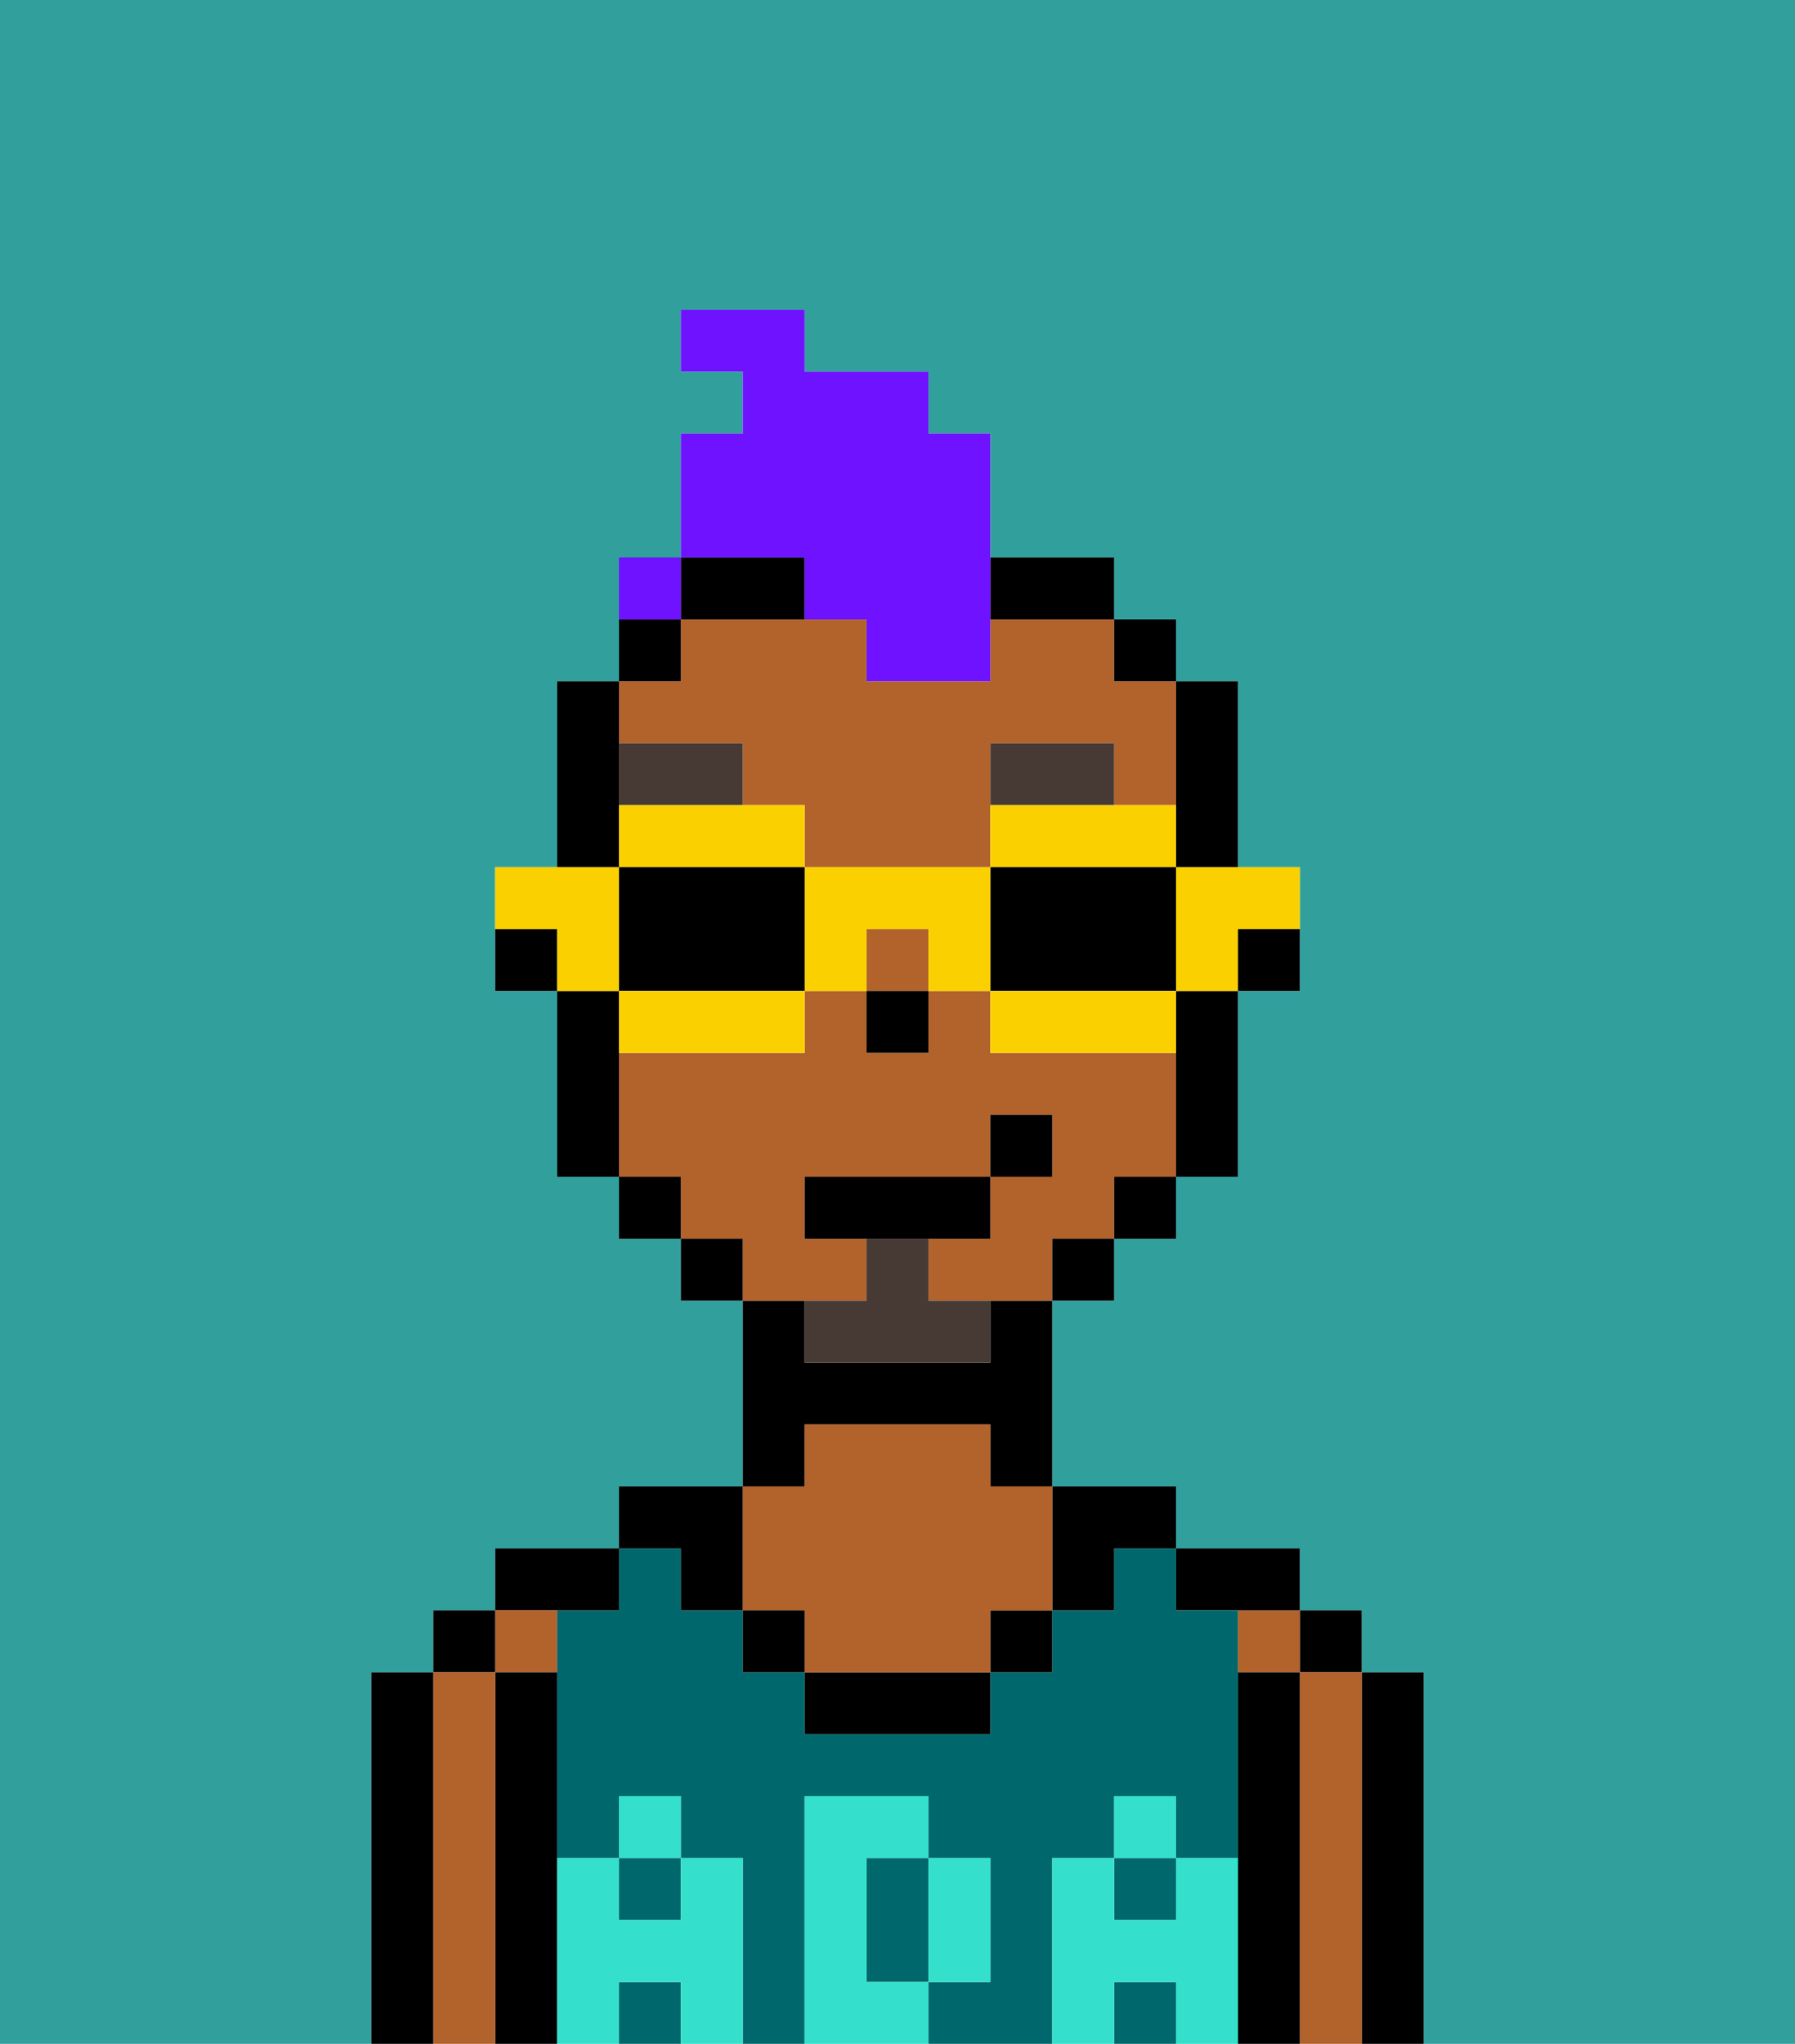 <svg xmlns="http://www.w3.org/2000/svg" viewBox="0 0 29 33"><defs><style>polygon,rect,path{shape-rendering:crispedges;}.ba218-1{fill:#31a09d;}.ba218-2{fill:#000000;}.ba218-3{fill:#b2622b;}.ba218-4{fill:#00686d;}.ba218-5{fill:#34e0cb;}.ba218-6{fill:#473a35;}.ba218-7{fill:#473a35;}.ba218-8{fill:#6e12ff;}.ba218-9{fill:#fad000;}</style></defs><path class="ba218-1" d="M0,33H6V27H7V26H8V25h2V24h2V21H11V20H10V19H9V16H8V14H9V11h1V10h1V7h1V6H11V5h2V6h2V7h1V9h2v1h1v1h1v3h1v2H20v3H19v1H18v1H17v3h2v1h2v1h1v1h1v6h6V0H0Z"/><path class="ba218-2" d="M23,27H22v6h1V27Z"/><rect class="ba218-2" x="21" y="26" width="1" height="1"/><path class="ba218-3" d="M22,27H21v6h1V27Z"/><rect class="ba218-3" x="20" y="26" width="1" height="1"/><path class="ba218-2" d="M21,27H20v6h1V27Z"/><path class="ba218-2" d="M20,26h1V25H19v1Z"/><rect class="ba218-4" x="18" y="32" width="1" height="1"/><path class="ba218-4" d="M14,31v1h1V30H14Z"/><rect class="ba218-4" x="10" y="30" width="1" height="1"/><rect class="ba218-4" x="18" y="30" width="1" height="1"/><rect class="ba218-4" x="10" y="32" width="1" height="1"/><path class="ba218-4" d="M17,30h1V29h1v1h1V26H19V25H18v1H17v1H16v1H13V27H12V26H11V25H10v1H9v4h1V29h1v1h1v3h1V29h2v1h1v2H15v1h2V30Z"/><path class="ba218-2" d="M18,26V25h1V24H17v2Z"/><rect class="ba218-2" x="16" y="26" width="1" height="1"/><path class="ba218-2" d="M13,27v1h3V27H13Z"/><path class="ba218-2" d="M13,23h3v1h1V21H16v1H13V21H12v3h1Z"/><path class="ba218-3" d="M13,26v1h3V26h1V24H16V23H13v1H12v2Z"/><rect class="ba218-2" x="12" y="26" width="1" height="1"/><path class="ba218-2" d="M11,26h1V24H10v1h1Z"/><path class="ba218-2" d="M10,26V25H8v1h2Z"/><path class="ba218-3" d="M9,27V26H8v1Z"/><path class="ba218-2" d="M9,30V27H8v6H9V30Z"/><rect class="ba218-2" x="7" y="26" width="1" height="1"/><path class="ba218-3" d="M8,27H7v6H8V27Z"/><path class="ba218-2" d="M7,27H6v6H7V27Z"/><path class="ba218-5" d="M20,30H19v1H18V30H17v3h1V32h1v1h1V30Z"/><rect class="ba218-5" x="18" y="29" width="1" height="1"/><path class="ba218-5" d="M16,32V30H15v2Z"/><path class="ba218-5" d="M14,32V30h1V29H13v4h2V32Z"/><path class="ba218-5" d="M12,30H11v1H10V30H9v3h1V32h1v1h1V30Z"/><rect class="ba218-5" x="10" y="29" width="1" height="1"/><path class="ba218-2" d="M20,16h1V15H20Z"/><path class="ba218-2" d="M19,14h1V11H19v3Z"/><rect class="ba218-3" x="14" y="15" width="1" height="1"/><path class="ba218-3" d="M12,12v1h1v1h3V12h2v1h1V11H18V10H16v1H14V10H11v1H10v1Z"/><path class="ba218-3" d="M14,21V20H13V19h3V18h1v1H16v1H15v1h2V20h1V19h1V17H16V16H15v1H14V16H13v1H10v2h1v1h1v1h2Z"/><path class="ba218-2" d="M19,17v2h1V16H19Z"/><rect class="ba218-2" x="18" y="10" width="1" height="1"/><rect class="ba218-2" x="18" y="19" width="1" height="1"/><rect class="ba218-2" x="17" y="20" width="1" height="1"/><path class="ba218-2" d="M17,10h1V9H16v1Z"/><path class="ba218-2" d="M13,9H11v1h2Z"/><rect class="ba218-2" x="11" y="20" width="1" height="1"/><rect class="ba218-2" x="10" y="10" width="1" height="1"/><rect class="ba218-2" x="10" y="19" width="1" height="1"/><path class="ba218-2" d="M10,13V11H9v3h1Z"/><path class="ba218-2" d="M10,16H9v3h1V16Z"/><path class="ba218-2" d="M8,15v1H9V15Z"/><rect class="ba218-2" x="14" y="16" width="1" height="1"/><path class="ba218-6" d="M18,12H16v1h2Z"/><path class="ba218-6" d="M12,12H10v1h2Z"/><path class="ba218-7" d="M15,20H14v1H13v1h3V21H15Z"/><polygon class="ba218-2" points="16 20 16 19 13 19 13 20 14 20 15 20 16 20"/><rect class="ba218-2" x="16" y="18" width="1" height="1"/><path class="ba218-8" d="M13,10h1v1h2V7H15V6H13V5H11V6h1V7H11V9h2Z"/><path class="ba218-9" d="M19,15v1h1V15h1V14H19Z"/><path class="ba218-9" d="M19,14V13H16v1h3Z"/><path class="ba218-2" d="M19,16V14H16v2h3Z"/><path class="ba218-9" d="M18,16H16v1h3V16Z"/><path class="ba218-9" d="M13,14v2h1V15h1v1h1V14Z"/><path class="ba218-9" d="M13,14V13H10v1h3Z"/><path class="ba218-2" d="M12,14H10v2h3V14Z"/><path class="ba218-9" d="M10,16v1h3V16H10Z"/><path class="ba218-9" d="M10,15V14H8v1H9v1h1Z"/><rect class="ba218-8" x="10" y="9" width="1" height="1"></rect></svg>